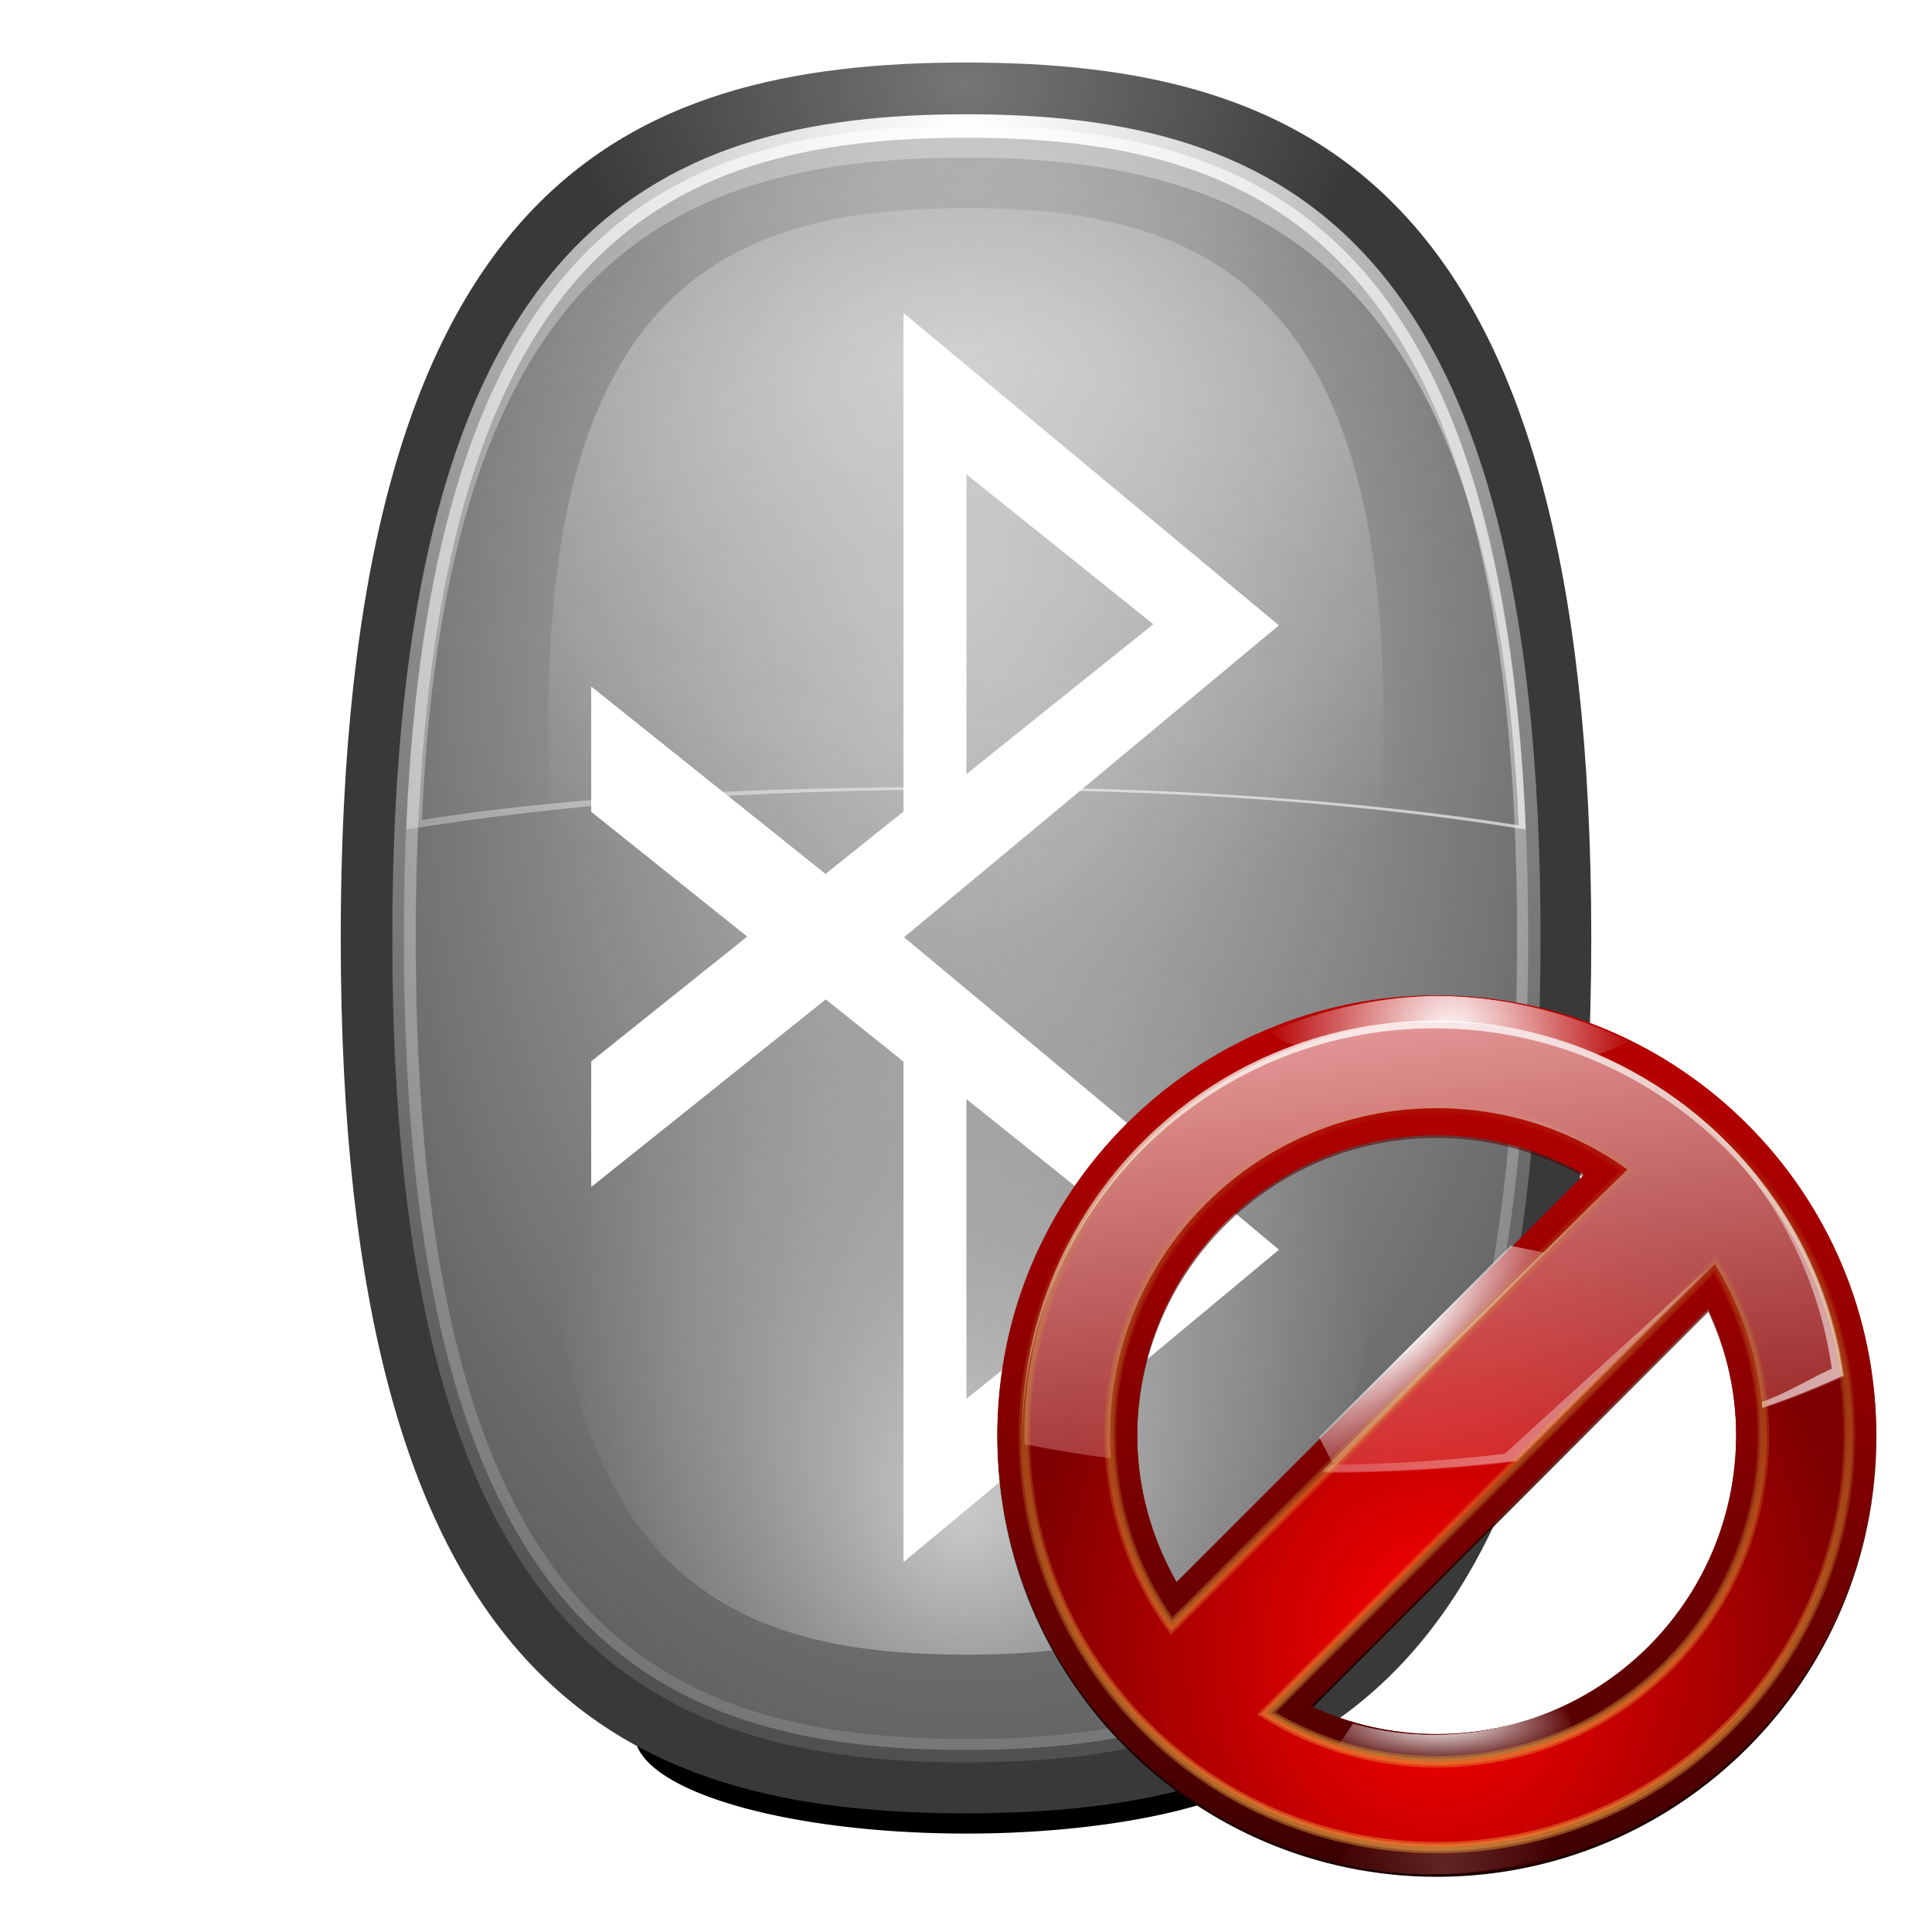 <svg height="256" width="256" xmlns="http://www.w3.org/2000/svg" xmlns:xlink="http://www.w3.org/1999/xlink">
  <defs>
    <linearGradient id="linearGradient3336">
      <stop offset="0" stop-color="#cbcbcb"/>
      <stop offset="1" stop-color="#adadad" stop-opacity="0"/>
    </linearGradient>
    <radialGradient id="radialGradient3141" cx="48.704" cy="42.525" fy="52.241" gradientTransform="matrix(2.637 -0 0 3.692 -64.451 -79.128)" gradientUnits="userSpaceOnUse" r="20.327" xlink:href="#linearGradient5960"/>
    <radialGradient id="radialGradient3153" cx="64" cy="64" fy="54.988" gradientTransform="matrix(1.819 0 0 2.628 -52.448 -104.264)" gradientUnits="userSpaceOnUse" r="36" xlink:href="#linearGradient3336"/>
    <radialGradient id="radialGradient3184" cx="64" cy="82.565" fy="89.949" gradientTransform="matrix(.911 0 0 1.315 5.725 -20.175)" gradientUnits="userSpaceOnUse" r="36" xlink:href="#linearGradient3336"/>
    <filter id="filter3202" height="1.108" width="1.156" x="-.078" y="-.054">
      <feGaussianBlur stdDeviation="2.129"/>
    </filter>
    <radialGradient id="radialGradient3208" cx="64" cy="82.565" fy="89.949" gradientTransform="matrix(1.694 0 0 1.155 -44.396 -6.938)" gradientUnits="userSpaceOnUse" r="36" xlink:href="#linearGradient3336"/>
    <filter id="filter3284" height="1.081" width="1.147" x="-.073" y="-.04">
      <feGaussianBlur stdDeviation="1.347"/>
    </filter>
    <radialGradient id="radialGradient3303" cx="64" cy="-.735" fy="10.298" gradientTransform="matrix(3.627 0 0 2.28 -168.135 -13.498)" gradientUnits="userSpaceOnUse" r="35.844" xlink:href="#linearGradient5919"/>
    <filter id="filter3309" height="1.035" width="1.05" x="-.025" y="-.017">
      <feGaussianBlur stdDeviation=".445"/>
    </filter>
    <radialGradient id="radialGradient3319" cx="64" cy="27.5" gradientTransform="matrix(2.348 0 0 3.378 -86.296 -81.389)" gradientUnits="userSpaceOnUse" r="36.5" xlink:href="#linearGradient5919"/>
    <radialGradient id="radialGradient3330" cx="64" cy="17.436" fx="73.001" fy="33.273" gradientTransform="matrix(3.627 0 0 2.28 -168.135 -13.498)" gradientUnits="userSpaceOnUse" r="35.844" xlink:href="#linearGradient5919"/>
    <radialGradient id="radialGradient3334" cx="64" cy="27.5" gradientTransform="matrix(1.137 0 0 1.635 -8.767 -33.473)" gradientUnits="userSpaceOnUse" r="36.5" xlink:href="#linearGradient3336"/>
    <filter id="filter3348" height="1.056" width="1.081" x="-.04" y="-.028">
      <feGaussianBlur stdDeviation=".895"/>
    </filter>
    <radialGradient id="radialGradient3360" cx="48.704" cy="14.174" fy="15.587" gradientTransform="matrix(1.343 0 0 1.035 -1.387 -8.73)" gradientUnits="userSpaceOnUse" r="20.327" xlink:href="#linearGradient5960"/>
    <radialGradient id="radialGradient3364" cx="48.704" cy="14.174" fy="15.587" gradientTransform="matrix(2.565 0 0 -1.137 -60.923 137.505)" gradientUnits="userSpaceOnUse" r="20.327" xlink:href="#linearGradient3336"/>
    <filter id="filter3446" height="1.359" width="1.135" x="-.067" y="-.18">
      <feGaussianBlur stdDeviation="2.247"/>
    </filter>
    <linearGradient id="linearGradient5919">
      <stop offset="0" stop-color="#fff"/>
      <stop offset=".5" stop-color="#fff" stop-opacity=".398"/>
      <stop offset="1" stop-color="#fff" stop-opacity="0"/>
    </linearGradient>
    <linearGradient id="linearGradient5960" gradientTransform="matrix(0 1 -1 0 -39.998 140.003)" gradientUnits="userSpaceOnUse" x1="-84.002" x2="-12.003" y1="-383.997" y2="-383.997">
      <stop offset="0" stop-color="#767676"/>
      <stop offset="1" stop-color="#393939"/>
    </linearGradient>
    <linearGradient id="linearGradient5990">
      <stop offset="0" stop-color="#fff"/>
      <stop offset="1" stop-color="#fff" stop-opacity="0"/>
    </linearGradient>
    <radialGradient id="radialGradient3750" cx="64" cy="64" gradientTransform="matrix(1 0 0 1.411 0 -26.275)" gradientUnits="userSpaceOnUse" r="38.972" xlink:href="#linearGradient5990"/>
    <linearGradient id="linearGradient3434" gradientUnits="userSpaceOnUse" x1="85.383" x2="90.101" xlink:href="#linearGradient3671" y1="326.132" y2="160.767"/>
    <linearGradient id="linearGradient3671">
      <stop offset="0" stop-color="#1a0000"/>
      <stop offset="1" stop-color="#a20000" stop-opacity="0"/>
    </linearGradient>
    <filter id="filter4068" height="1.024" width="1.024" x="-.012" y="-.012">
      <feGaussianBlur stdDeviation=".575"/>
    </filter>
    <linearGradient id="linearGradient3488" gradientUnits="userSpaceOnUse" x1="122.852" x2="119.864" y1="19.476" y2="135.827">
      <stop offset="0" stop-color="#bf0000"/>
      <stop offset="1" stop-color="#8c0000"/>
    </linearGradient>
    <linearGradient id="linearGradient3485" gradientUnits="userSpaceOnUse" x1="131.452" x2="139.088" xlink:href="#linearGradient3671" y1="149.486" y2="-11.384"/>
    <clipPath id="clipPath4258">
      <path d="m-826.904 227.344c-31.725 0-57.531 25.806-57.531 57.531s25.806 57.531 57.531 57.531 57.562-25.806 57.562-57.531-25.837-57.531-57.562-57.531zm0 18.312c7.044 0 13.604 1.913 19.312 5.156l-53.375 53.375c-3.243-5.708-5.156-12.268-5.156-19.312 0-21.688 17.531-39.219 39.219-39.219zm35.562 22.781c2.328 5.002 3.656 10.554 3.656 16.438 0 21.688-17.531 39.219-39.219 39.219-5.883 0-11.435-1.328-16.438-3.656z"/>
    </clipPath>
    <radialGradient id="radialGradient3440" cx="-824.581" cy="232.61" gradientTransform="matrix(1 0 -0 1.077 0 -17.823)" gradientUnits="userSpaceOnUse" r="23.938" xlink:href="#linearGradient5990"/>
    <filter id="filter4134" height="1.131" width="1.029" x="-.014" y="-.066">
      <feGaussianBlur stdDeviation=".287"/>
    </filter>
    <radialGradient id="radialGradient3442" cx="-825.971" cy="315.764" gradientTransform="matrix(1 0 0 .316 0 222.837)" gradientUnits="userSpaceOnUse" r="17.75" xlink:href="#linearGradient5990"/>
    <filter id="filter4202" height="1.256" width="1.081" x="-.04" y="-.128">
      <feGaussianBlur stdDeviation=".598"/>
    </filter>
    <radialGradient id="radialGradient3444" cx="-825.225" cy="337.203" gradientTransform="matrix(1 -0 0 2.461 -0 -487.554)" gradientUnits="userSpaceOnUse" r="14.766" xlink:href="#linearGradient3598"/>
    <linearGradient id="linearGradient3598">
      <stop offset="0" stop-color="#ffbfbf"/>
      <stop offset="1" stop-color="#ffbfbf" stop-opacity="0"/>
    </linearGradient>
    <filter id="filter4248" height="1.516" width="1.109" x="-.054" y="-.258">
      <feGaussianBlur stdDeviation=".669"/>
    </filter>
    <radialGradient id="radialGradient3446" cx="-830.375" cy="275.741" gradientTransform="matrix(.383 .395 -1.312 1.273 -149.51 248.311)" gradientUnits="userSpaceOnUse" r="18.125" xlink:href="#linearGradient5990"/>
    <filter id="filter4176" height="1.207" width="1.173" x="-.087" y="-.104">
      <feGaussianBlur stdDeviation="1.31"/>
    </filter>
    <radialGradient id="radialGradient3477" cx="-79.25" cy="81.75" gradientTransform="matrix(1.263 0 0 1.525 219.963 -27.541)" gradientUnits="userSpaceOnUse" r="43.5">
      <stop offset="0" stop-color="#f00"/>
      <stop offset="1" stop-color="#7f0000"/>
    </radialGradient>
    <linearGradient id="linearGradient3474" gradientUnits="userSpaceOnUse" x1="109.229" x2="125.354" xlink:href="#linearGradient3598" y1="-9.865" y2="96.369"/>
    <linearGradient id="linearGradient3471" gradientUnits="userSpaceOnUse" x1="108.943" x2="125.067" xlink:href="#linearGradient5990" y1="-10.08" y2="96.154"/>
    <linearGradient id="linearGradient3467" gradientUnits="userSpaceOnUse" x1="186.482" x2="114.074" xlink:href="#linearGradient5990" y1="105.061" y2="39.022"/>
    <linearGradient id="linearGradient3456" gradientUnits="userSpaceOnUse" x1="80.022" x2="83.016" y1="344.783" y2="238.207">
      <stop offset="0" stop-color="#efa040"/>
      <stop offset="1" stop-color="#c0a331" stop-opacity="0"/>
    </linearGradient>
    <filter id="filter4076" height="1.026" width="1.026" x="-.013" y="-.013">
      <feGaussianBlur stdDeviation=".275"/>
    </filter>
    <filter id="filter4055" height="1.015" width="1.015" x="-.008" y="-.008">
      <feGaussianBlur stdDeviation=".164"/>
    </filter>
  </defs>
  <g transform="matrix(2 0 0 2 -0 -3.596)">
    <path d="m106 113a40 15 0 1 1 -80 0 40 15 0 1 1 80 0z" filter="url(#filter3446)" transform="matrix(.549 0 0 .439 27.776 67.085)"/>
    <path d="m105.383 63.938c0 49.659-18.539 57.936-41.383 57.936s-41.383-8.277-41.383-57.936c0-49.659 18.539-57.936 41.383-57.936s41.383 8.277 41.383 57.936z" fill="url(#radialGradient3141)"/>
    <path d="m105.038 63.938c0-49.245-18.385-57.453-41.038-57.453s-41.038 8.208-41.038 57.453c0 49.245 18.385 57.453 41.038 57.453s41.038-8.208 41.038-57.453z" fill="url(#radialGradient3364)" opacity=".802"/>
    <path d="m105.426 63.938c0 49.712-18.559 57.997-41.426 57.997s-41.426-8.285-41.426-57.997c0-49.712 18.559-57.997 41.426-57.997s41.426 8.285 41.426 57.997z" fill="url(#radialGradient3360)"/>
    <path d="m101.244 63.938c0 46.112-16.686 53.798-37.244 53.798-20.559 0-37.244-7.685-37.244-53.798 0-46.112 16.686-53.798 37.244-53.798 20.559 0 37.244 7.685 37.244 53.798z" fill="url(#radialGradient3153)"/>
    <path d="m96.78 64c0 40.585-14.685 47.349-32.78 47.349-18.094 0-32.78-6.764-32.78-47.349s14.685-47.349 32.78-47.349c18.094 0 32.78 6.764 32.78 47.349z" fill="url(#radialGradient3184)" filter="url(#filter3202)" opacity=".99" transform="matrix(.844 0 0 .717 9.983 31.586)"/>
    <path d="m96.78 64c0 40.585-14.685 47.349-32.78 47.349-18.094 0-32.78-6.764-32.78-47.349s14.685-47.349 32.78-47.349c18.094 0 32.78 6.764 32.78 47.349z" fill="url(#radialGradient3208)" filter="url(#filter3202)" opacity=".99" transform="matrix(.844 0 0 -.717 9.983 95.425)"/>
    <path d="m60 24v13.312 18.594l-5 4-15-12v8l10 8-10 8v8l15-12 5 4v32l24-19.969-24-20 24-19.969zm4 10.281 12 9.625-12 9.625zm0 40 12 9.625-12 9.625z" fill="#fff" fill-rule="evenodd" filter="url(#filter3284)" transform="matrix(1.035 0 0 1.035 -2.212 -2.275)"/>
    <path d="m59.862 22.555v13.773 19.236l-5.173 4.138-15.519-12.415v8.277l10.346 8.277-10.346 8.277v8.277l15.519-12.415 5.173 4.138v33.106l24.83-20.659-24.83-20.691 24.83-20.659zm4.138 10.637 12.415 9.958-12.415 9.958zm0 41.383 12.415 9.958-12.415 9.958z" fill="#fff" fill-rule="evenodd"/>
    <path d="m64 10.14c-19.44 0-35.401 6.888-37.083 46.62 10.469-1.702 22.706-2.651 37.083-2.651 14.376 0 26.614.949 37.083 2.651-1.682-39.732-17.643-46.62-37.083-46.62z" fill="url(#radialGradient3303)" opacity=".198"/>
    <path d="m100 64c0 44.571-16.128 52-36 52-19.872 0-36-7.429-36-52 0-44.571 16.128-52 36-52 19.872 0 36 7.429 36 52z" style="fill:none;stroke-width:1.5;stroke-linecap:round;stroke-linejoin:round;stroke:url(#radialGradient3319);filter:url(#filter3309)" transform="matrix(1.035 0 0 1.035 -2.212 -2.275)"/>
    <path d="m64 10.14c-19.44 0-35.401 6.888-37.083 46.62 10.469-1.702 22.706-2.651 37.083-2.651 14.376 0 26.614.949 37.083 2.651-1.682-39.732-17.643-46.62-37.083-46.62zm0 2.101c18.894 0 34.986 6.862 36.621 44.237-10.175-1.601-22.648-2.541-36.621-2.541-13.973 0-25.873.576-36.048 2.177 1.635-37.374 17.154-43.872 36.048-43.872z" fill="url(#radialGradient3330)" opacity=".652"/>
    <path d="m100 64c0 44.571-16.128 52-36 52-19.872 0-36-7.429-36-52 0-44.571 16.128-52 36-52 19.872 0 36 7.429 36 52z" style="opacity:.01;stroke-width:1.5;stroke-linecap:round;stroke-linejoin:round;fill:url(#radialGradient3750);stroke:url(#radialGradient3334);filter:url(#filter3348)" transform="matrix(1.035 0 0 -1.035 -2.212 130.15)"/>
  </g>
  <g transform="translate(70.515 122.056)">
    <path d="m76.035 233.001c-31.725 0-57.531 25.806-57.531 57.531 0 31.725 25.806 57.531 57.531 57.531 31.725 0 57.563-25.806 57.563-57.531s-25.837-57.531-57.563-57.531zm0 18.312c7.044 0 13.604 1.913 19.312 5.156l-53.375 53.375c-3.243-5.708-5.156-12.268-5.156-19.312 0-21.688 17.531-39.219 39.219-39.219zm35.563 22.781c2.328 5.002 3.656 10.554 3.656 16.438-0 21.688-17.531 39.219-39.219 39.219-5.883 0-11.435-1.328-16.438-3.656z" fill="url(#linearGradient3434)" filter="url(#filter4068)" transform="matrix(1.012 0 0 1.012 42.919 -225.608)"/>
    <path d="m119.849 9.831c-32.098 0-58.208 26.109-58.208 58.208 0 32.098 26.109 58.208 58.208 58.208 32.098 0 58.239-26.109 58.239-58.208 0-32.098-26.141-58.208-58.239-58.208zm0 18.528c7.127 0 13.764 1.936 19.54 5.217l-54.002 54.002c-3.281-5.775-5.217-12.413-5.217-19.54 0-21.943 17.737-39.68 39.68-39.68zm35.981 23.049c2.356 5.061 3.699 10.678 3.699 16.631-0 21.943-17.737 39.68-39.68 39.68-5.952 0-11.57-1.344-16.631-3.699z" fill="url(#linearGradient3488)"/>
    <path d="m119.849 9.831c-32.098 0-58.208 26.109-58.208 58.208 0 32.098 26.109 58.208 58.208 58.208 32.098 0 58.239-26.109 58.239-58.208 0-32.098-26.141-58.208-58.239-58.208zm0 18.528c7.127 0 13.764 1.936 19.54 5.217l-54.002 54.002c-3.281-5.775-5.217-12.413-5.217-19.54 0-21.943 17.737-39.68 39.68-39.68zm35.981 23.049c2.356 5.061 3.699 10.678 3.699 16.631-0 21.943-17.737 39.68-39.68 39.68-5.952 0-11.57-1.344-16.631-3.699z" fill="url(#linearGradient3485)"/>
    <g clip-path="url(#clipPath4258)" transform="matrix(1.012 0 0 1.012 956.264 -220.185)">
      <path d="m-825.549 227.345c-8.163 0-15.928 1.734-22.969 4.812 5.963 3.499 14.811 5.719 24.719 5.719 9.068 0 17.259-1.846 23.156-4.844-7.541-3.632-15.994-5.688-24.906-5.688z" fill="url(#radialGradient3440)" filter="url(#filter4134)"/>
      <path d="m-809.85 320.22c-5.145 2.476-10.9 3.875-17 3.875-3.677 0-7.229-.511-10.594-1.469l-4.156 6.25c10.114 2.625 21.402 3.687 35.5 1l-3.719-9.656z" fill="url(#radialGradient3442)" filter="url(#filter4202)"/>
      <path d="m-813.35 336.19c-7.609 2.106-15.219 3.255-22.828.686l-3.812 4.25c3.887.832 7.931 1.281 12.062 1.281 6.088 0 11.955-.959 17.469-2.719z" fill="url(#radialGradient3444)" filter="url(#filter4248)" opacity=".436"/>
      <path d="m-816.838 260.064-25.062 25.062 2.75 5.25 33.5-28z" fill="url(#radialGradient3446)" filter="url(#filter4176)"/>
    </g>
    <path d="m119.852 13.405c-30.158 0-54.635 24.476-54.635 54.635s24.476 54.635 54.635 54.635c30.158 0 54.635-24.476 54.635-54.635s-24.476-54.635-54.635-54.635zm0 11.369c9.421 0 18.158 3.014 25.265 8.132l-60.398 60.398c-5.118-7.107-8.132-15.844-8.132-25.265 0-23.883 19.383-43.266 43.266-43.266zm36.871 20.685c4.039 6.578 6.395 14.3 6.395 22.58 0 23.883-19.383 43.266-43.266 43.266-8.28 0-16.002-2.356-22.58-6.395z" fill="url(#radialGradient3477)"/>
    <path d="m119.852 13.405c-30.158 0-54.635 24.476-54.635 54.635 0 .424.022.843.032 1.265 3.7.744 7.508 1.361 11.445 1.897-.075-1.041-.095-2.102-.095-3.162 0-23.883 19.37-43.253 43.253-43.253 9.421 0 18.155 3.007 25.262 8.126l-40.186 40.186c.085 0.0.168 0 .253 0 8.795 0 17.3-.515 25.389-1.486l26.148-26.148c3.471 5.653 5.702 12.158 6.26 19.128 3.901-1.296 7.544-2.731 10.94-4.268-3.753-26.508-26.527-46.92-54.066-46.92z" fill="url(#linearGradient3474)"/>
    <path d="m119.566 13.19c-30.158 0-54.635 24.476-54.635 54.635 0 .159-.004.316 0 .474.29-29.91 24.656-54.097 54.635-54.097 27.208 0 49.75 19.929 53.908 45.972.051-.023.107-.04.158-.063-3.753-26.508-26.527-46.92-54.066-46.92zm-14.923 59.694c.085 0.0.168 0 .253 0 .255 0 .504.001.759 0l38.972-39.477zm-28.329-4.458c-.001.138 0 .273 0 .411 0 .721.034 1.435.063 2.15.01.001.021-.001.032 0-.061-.843-.088-1.703-.095-2.561z" fill="url(#linearGradient3471)"/>
    <path d="m146.789 20.5c13.507 8.343 23.098 22.395 25.42 38.794-2.993 1.356-5.891 3.23-9.277 4.401.052.463.019.316.057.784 3.901-1.296 7.342-2.731 10.737-4.268-2.407-17.001-12.644-31.502-26.938-39.711zm-26.723 3.661c-23.883 0-44.467 18.965-44.467 42.848 0 1.06-.688 2.121-.613 3.162-3.401-.463-6.706-.999-9.928-1.612.007.21-.005.422 0 .632 3.7.744 7.508 1.361 11.445 1.897-.075-1.041-.095-2.102-.095-3.162 0-23.883 19.37-43.253 43.253-43.253 7.614 0 14.774 1.951 20.994 5.407-6.562-4.005-12.346-5.919-20.589-5.919zm8.796 46.421c-7.405.889-15.169 1.375-23.176 1.454l-.949.949c.085 0.0.168 0 .253 0 8.795 0 17.3-.515 25.389-1.486l25.515-25.515z" fill="url(#linearGradient3467)"/>
    <path d="m76.039 236.533c-29.808 0-54 24.192-54 54s24.192 54 54 54c29.808 0 54-24.192 54-54s-24.192-54-54-54zm0 11.237c9.311 0 17.947 2.979 24.971 8.038l-59.697 59.697c-5.059-7.024-8.038-15.66-8.038-24.971 0-23.605 19.158-42.763 42.763-42.763zm36.442 20.445c3.992 6.502 6.321 14.134 6.321 22.318 0 23.605-19.158 42.763-42.763 42.763-8.184 0-15.816-2.329-22.318-6.321z" style="fill:none;stroke-width:1.483;stroke-linecap:square;stroke-dashoffset:4.15;stroke-opacity:.441;filter:url(#filter4076);stroke:url(#linearGradient3456)" transform="matrix(1.012 0 0 1.012 42.919 -225.908)"/>
    <path d="m76.039 236.533c-29.808 0-54 24.192-54 54s24.192 54 54 54c29.808 0 54-24.192 54-54s-24.192-54-54-54zm0 11.237c9.311 0 17.947 2.979 24.971 8.038l-59.697 59.697c-5.059-7.024-8.038-15.66-8.038-24.971 0-23.605 19.158-42.763 42.763-42.763zm36.442 20.445c3.992 6.502 6.321 14.134 6.321 22.318 0 23.605-19.158 42.763-42.763 42.763-8.184 0-15.816-2.329-22.318-6.321z" style="fill:none;stroke-width:.87;stroke-linecap:square;stroke-dashoffset:4.15;stroke-opacity:.441;stroke:url(#linearGradient3456);filter:url(#filter4055)" transform="matrix(1.012 0 0 1.012 42.919 -225.908)"/>
  </g>
</svg>

